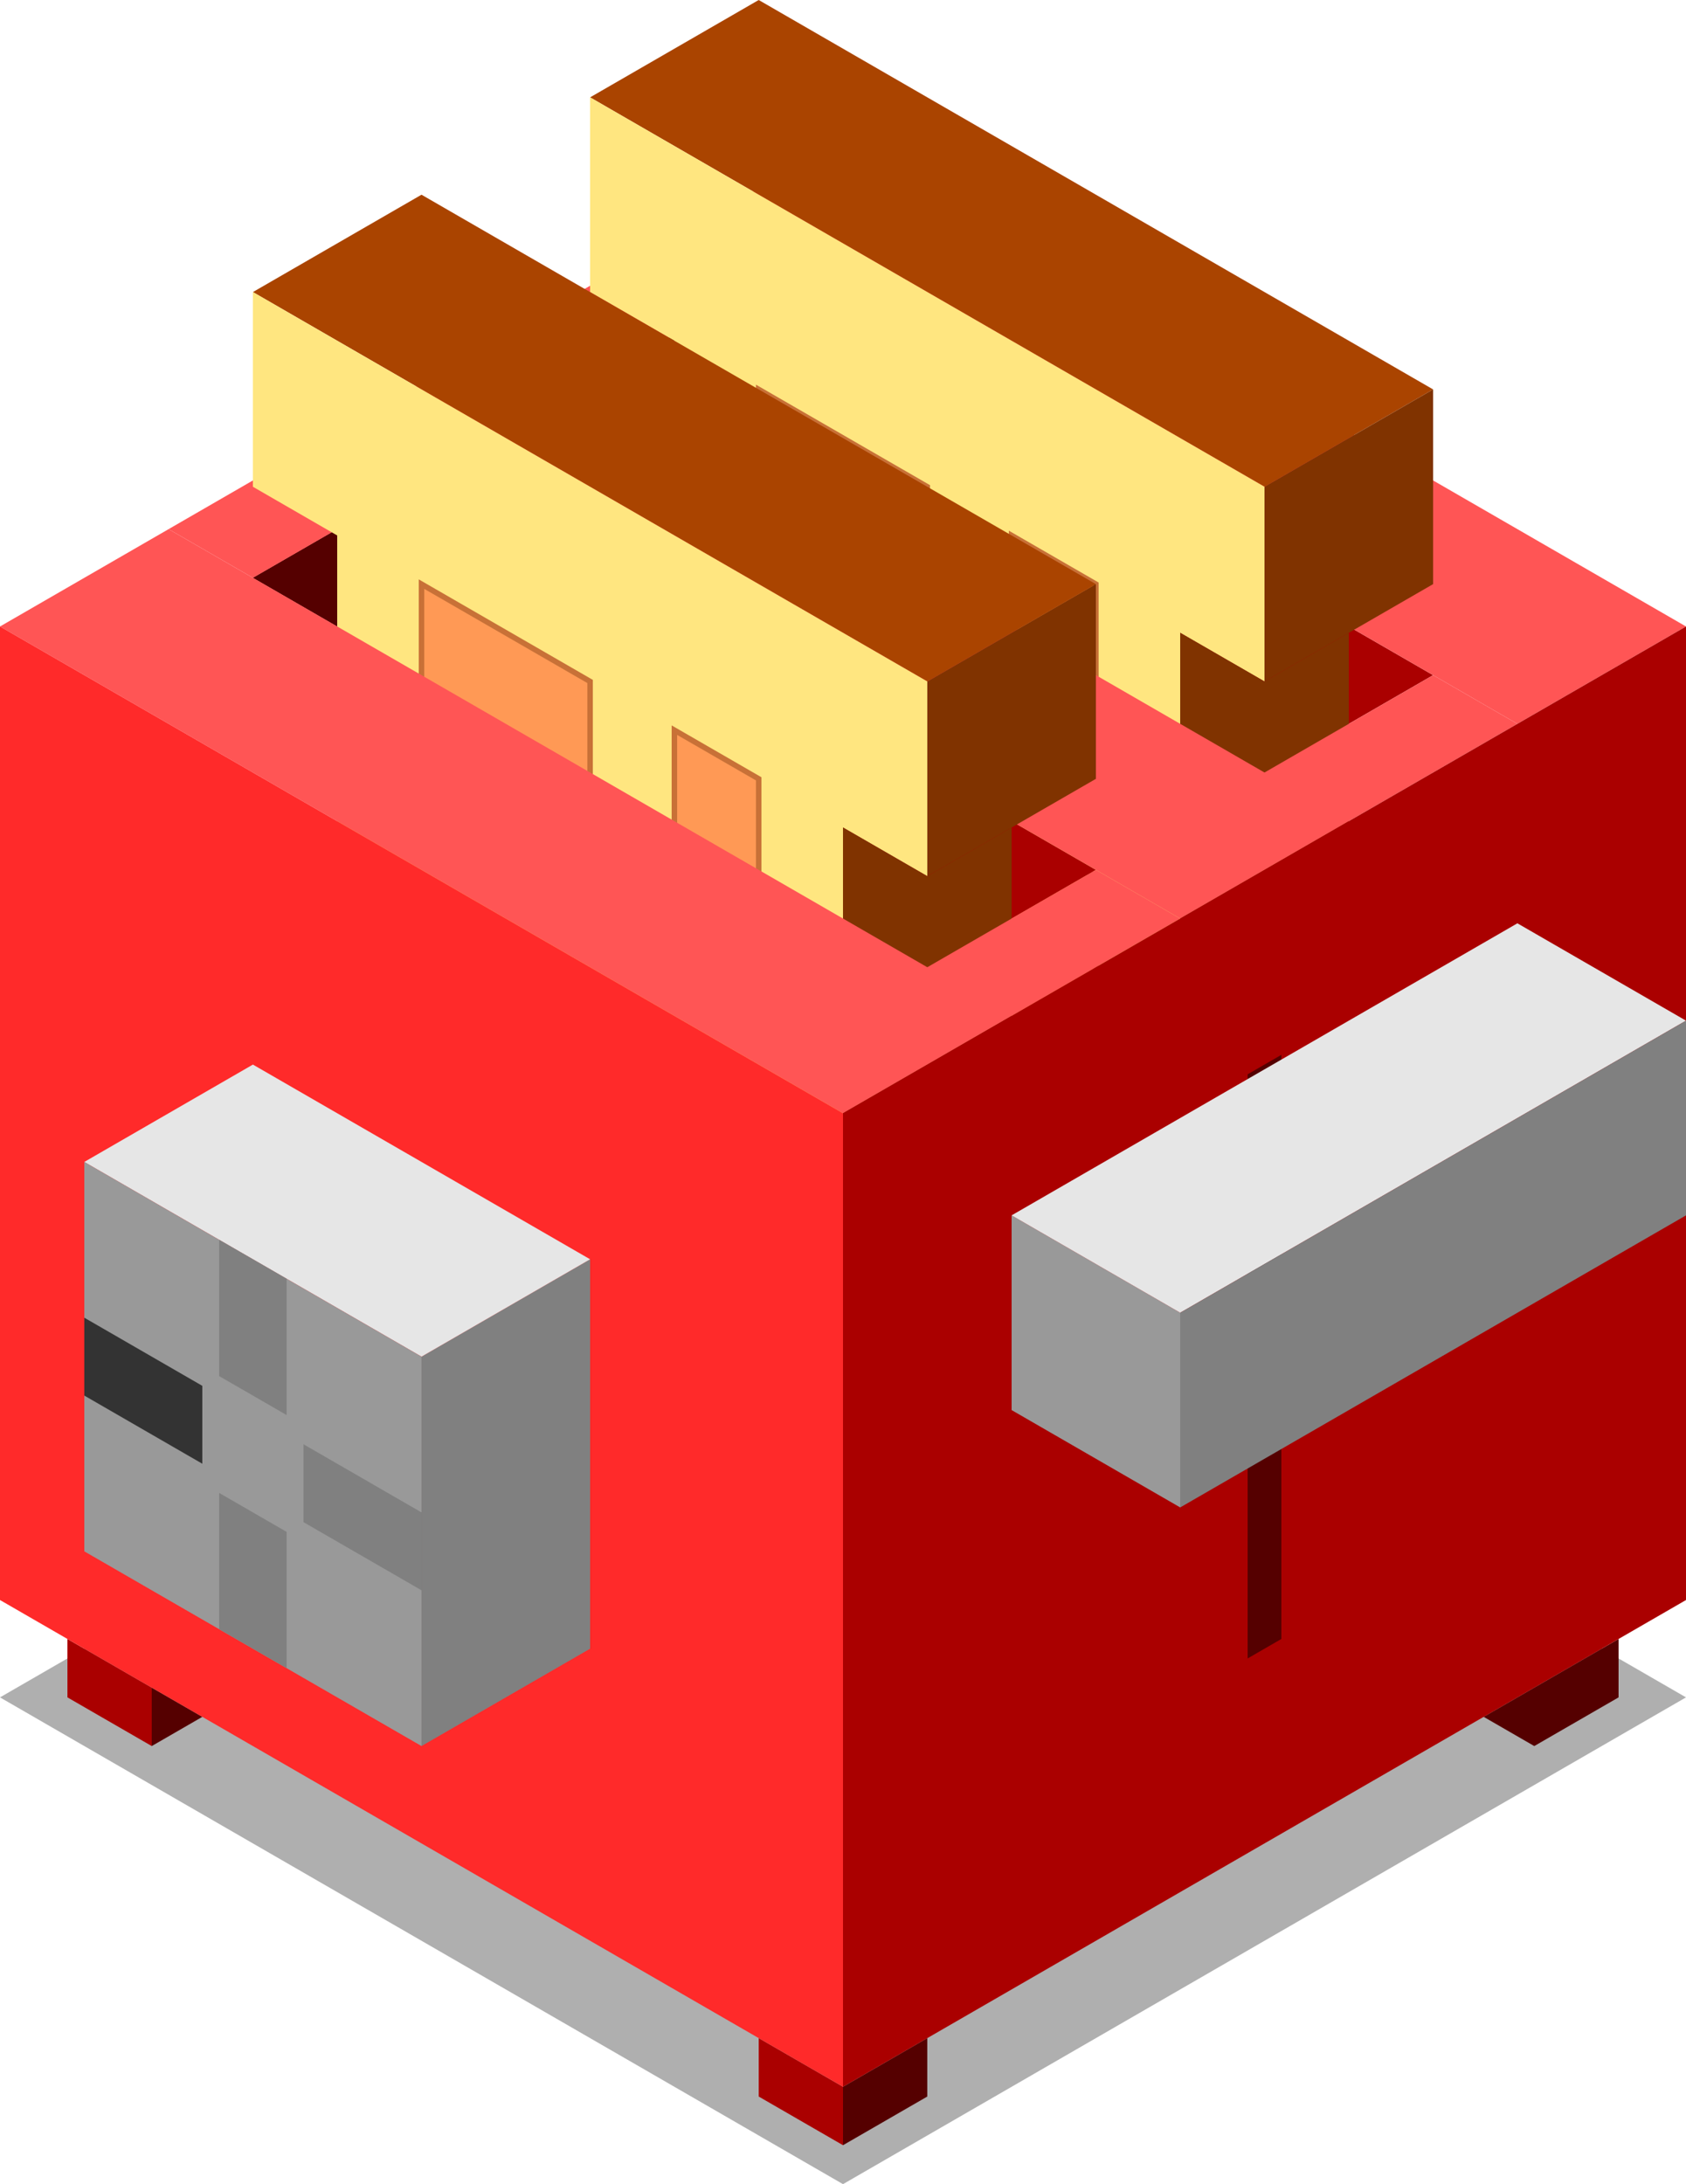 <?xml version="1.0" encoding="UTF-8" standalone="no"?>
<!-- Created with Inkscape (http://www.inkscape.org/) -->

<svg
   xmlns:dc="http://purl.org/dc/elements/1.1/"
   xmlns:cc="http://creativecommons.org/ns#"
   xmlns:rdf="http://www.w3.org/1999/02/22-rdf-syntax-ns#"
   xmlns:svg="http://www.w3.org/2000/svg"
   xmlns="http://www.w3.org/2000/svg"
   xmlns:sodipodi="http://sodipodi.sourceforge.net/DTD/sodipodi-0.dtd"
   xmlns:inkscape="http://www.inkscape.org/namespaces/inkscape"
   width="86.603mm"
   height="112.176mm"
   viewBox="0 0 306.859 397.472"
   id="svg2"
   version="1.1"
   inkscape:version="0.91 r13725"
   sodipodi:docname="ToasterBread.svg">
  <defs
     id="defs4" />
  <sodipodi:namedview
     id="base"
     pagecolor="#ffffff"
     bordercolor="#666666"
     borderopacity="1.0"
     inkscape:pageopacity="0.0"
     inkscape:pageshadow="2"
     inkscape:zoom="1.4"
     inkscape:cx="73.349779"
     inkscape:cy="239.63542"
     inkscape:document-units="px"
     inkscape:current-layer="layer2"
     showgrid="true"
     inkscape:window-width="1280"
     inkscape:window-height="961"
     inkscape:window-x="-8"
     inkscape:window-y="-8"
     inkscape:window-maximized="1"
     fit-margin-top="0"
     fit-margin-left="0"
     fit-margin-right="0"
     fit-margin-bottom="0">
    <inkscape:grid
       type="axonomgrid"
       id="grid4136"
       units="mm"
       empspacing="5"
       originx="-138.087"
       originy="-522.638" />
  </sodipodi:namedview>
  <g
     inkscape:groupmode="layer"
     id="layer12"
     inkscape:label="Shadow"
     style="display:inline"
     transform="translate(-138.087,-132.252)">
    <path
       style="fill:#000000;fill-opacity:0.314;fill-rule:evenodd;stroke:none;stroke-width:1px;stroke-linecap:butt;stroke-linejoin:miter;stroke-opacity:1"
       d="M 291.516,529.724 444.946,441.142 291.516,352.559 138.087,441.142 Z"
       id="path4489"
       inkscape:connector-curvature="0" />
    <path
       style="fill:#aa0000;fill-opacity:1;fill-rule:evenodd;stroke:none;stroke-width:1px;stroke-linecap:butt;stroke-linejoin:miter;stroke-opacity:1"
       d="m 150.361,430.512 0,10.63 15.343,8.858 0,-10.63 z"
       id="path4493"
       inkscape:connector-curvature="0" />
    <path
       style="fill:#550000;fill-opacity:1;fill-rule:evenodd;stroke:none;stroke-width:1px;stroke-linecap:butt;stroke-linejoin:miter;stroke-opacity:1"
       d="m 165.704,450 9.206,-5.315 -9.206,-5.315 z"
       id="path4495"
       inkscape:connector-curvature="0" />
    <path
       style="fill:#550000;fill-opacity:1;fill-rule:evenodd;stroke:none;stroke-width:1px;stroke-linecap:butt;stroke-linejoin:miter;stroke-opacity:1"
       d="m 291.516,512.008 0,10.63 15.343,-8.858 0,-10.63 z"
       id="path4497"
       inkscape:connector-curvature="0" />
    <path
       style="fill:#aa0000;fill-opacity:1;fill-rule:evenodd;stroke:none;stroke-width:1px;stroke-linecap:butt;stroke-linejoin:miter;stroke-opacity:1"
       d="m 276.173,503.15 0,10.63 15.343,8.858 0,-10.63 z"
       id="path4499"
       inkscape:connector-curvature="0" />
    <path
       style="fill:#550000;fill-opacity:1;fill-rule:evenodd;stroke:none;stroke-width:1px;stroke-linecap:butt;stroke-linejoin:miter;stroke-opacity:1"
       d="m 432.672,441.142 0,-10.63 -15.343,8.858 0,10.63 z"
       id="path4501"
       inkscape:connector-curvature="0" />
    <path
       style="fill:#550000;fill-opacity:1;fill-rule:evenodd;stroke:none;stroke-width:1px;stroke-linecap:butt;stroke-linejoin:miter;stroke-opacity:1"
       d="m 417.329,450 -9.206,-5.315 9.206,-5.315 z"
       id="path4503"
       inkscape:connector-curvature="0" />
  </g>
  <g
     inkscape:groupmode="layer"
     id="layer9"
     inkscape:label="Top3"
     style="display:inline"
     transform="translate(-138.087,-132.252)">
    <path
       style="fill:#aa0000;fill-opacity:1;fill-rule:evenodd;stroke:none;stroke-width:1px;stroke-linecap:butt;stroke-linejoin:miter;stroke-opacity:1"
       d="m 245.488,201.969 30.686,-17.717 122.744,70.866 -30.686,17.717 z"
       id="path4208"
       inkscape:connector-curvature="0" />
    <path
       style="fill:#550000;fill-opacity:1;fill-rule:evenodd;stroke:none;stroke-width:1px;stroke-linecap:butt;stroke-linejoin:miter;stroke-opacity:1"
       d="m 276.173,184.252 0,35.433 -30.686,-17.717 z"
       id="path4210"
       inkscape:connector-curvature="0" />
    <path
       style="fill:#ff5555;fill-opacity:1;fill-rule:evenodd;stroke:none;stroke-width:1px;stroke-linecap:butt;stroke-linejoin:miter;stroke-opacity:1"
       d="m 230.145,193.11 61.372,-35.433 153.43,88.583 -30.686,17.717 -138.087,-79.724 -30.686,17.717 z"
       id="path4337"
       inkscape:connector-curvature="0" />
  </g>
  <g
     inkscape:groupmode="layer"
     id="layer11"
     inkscape:label="Toast2"
     style="display:inline"
     transform="translate(-138.087,-132.252)">
    <path
       style="fill:#aa4400;fill-opacity:1;fill-rule:evenodd;stroke:none;stroke-width:1px;stroke-linecap:butt;stroke-linejoin:miter;stroke-opacity:1"
       d="m 245.488,149.969 30.686,-17.717 122.744,70.866 -30.686,17.717 z"
       id="path4354"
       inkscape:connector-curvature="0" />
    <path
       style="fill:#803300;fill-opacity:1;fill-rule:evenodd;stroke:none;stroke-width:1px;stroke-linecap:butt;stroke-linejoin:miter;stroke-opacity:1"
       d="m 368.231,220.835 0,35.433 30.686,-17.717 0,-35.433 z"
       id="path4356"
       inkscape:connector-curvature="0" />
    <path
       style="fill:#ffe680;fill-opacity:1;fill-rule:evenodd;stroke:none;stroke-width:1px;stroke-linecap:butt;stroke-linejoin:miter;stroke-opacity:1"
       d="m 352.888,371.425 0,-124.016 15.343,8.858 0,-35.433 -122.744,-70.866 0,35.433 15.343,8.858 0,124.016 z"
       id="path4358"
       inkscape:connector-curvature="0" />
    <path
       style="fill:#803300;fill-opacity:1;fill-rule:evenodd;stroke:none;stroke-width:1px;stroke-linecap:butt;stroke-linejoin:miter;stroke-opacity:1"
       d="m 383.574,247.409 0,106.299 -30.686,17.717 0,-124.016 15.343,8.858 z"
       id="path4360"
       inkscape:connector-curvature="0" />
    <path
       style="fill:#ff9955;fill-opacity:1;fill-rule:evenodd;stroke:#c87137;stroke-width:1px;stroke-linecap:butt;stroke-linejoin:miter;stroke-opacity:1"
       d="m 276.173,203.118 0,35.433 30.686,17.717 0,-35.433 z"
       id="path4362"
       inkscape:connector-curvature="0" />
    <path
       style="fill:#ff9955;fill-opacity:1;fill-rule:evenodd;stroke:#c87137;stroke-width:1px;stroke-linecap:butt;stroke-linejoin:miter;stroke-opacity:1"
       d="m 322.202,229.693 0,17.717 15.343,8.858 0,-17.717 -15.343,-8.858 z"
       id="path4364"
       inkscape:connector-curvature="0" />
    <path
       style="fill:#ff9955;fill-opacity:1;fill-rule:evenodd;stroke:#c87137;stroke-width:1px;stroke-linecap:butt;stroke-linejoin:miter;stroke-opacity:1"
       d="m 306.859,273.984 30.686,17.717 0,35.433 -30.686,-17.717 z"
       id="path4366"
       inkscape:connector-curvature="0" />
    <path
       style="fill:#ff9955;fill-opacity:1;fill-rule:evenodd;stroke:#c87137;stroke-width:1px;stroke-linecap:butt;stroke-linejoin:miter;stroke-opacity:1"
       d="m 276.173,273.984 0,17.717 15.343,8.858 0,-17.717 z"
       id="path4368"
       inkscape:connector-curvature="0" />
  </g>
  <g
     inkscape:groupmode="layer"
     id="layer8"
     inkscape:label="Top2"
     style="display:inline"
     transform="translate(-138.087,-132.252)">
    <path
       style="fill:#aa0000;fill-opacity:1;fill-rule:evenodd;stroke:none;stroke-width:1px;stroke-linecap:butt;stroke-linejoin:miter;stroke-opacity:1"
       d="m 184.116,237.402 30.686,-17.717 122.744,70.866 -30.686,17.717 z"
       id="path4201"
       inkscape:connector-curvature="0" />
    <path
       style="fill:#550000;fill-opacity:1;fill-rule:evenodd;stroke:none;stroke-width:1px;stroke-linecap:butt;stroke-linejoin:miter;stroke-opacity:1"
       d="m 214.802,219.685 0,35.433 -30.686,-17.717 z"
       id="path4203"
       inkscape:connector-curvature="0" />
    <path
       inkscape:connector-curvature="0"
       style="display:inline;fill:#ff5555;fill-opacity:1;fill-rule:evenodd;stroke:none;stroke-width:1px;stroke-linecap:butt;stroke-linejoin:miter;stroke-opacity:1"
       d="m 230.145,193.109 -61.371,35.434 15.342,8.859 30.686,-17.717 138.088,79.725 30.686,-17.717 30.686,-17.717 -15.342,-8.859 -30.688,17.717 -138.086,-79.725 z"
       id="path4334" />
  </g>
  <g
     inkscape:groupmode="layer"
     id="layer10"
     inkscape:label="Toast1"
     style="display:inline"
     transform="translate(-138.087,-132.252)">
    <path
       style="fill:#aa4400;fill-opacity:1;fill-rule:evenodd;stroke:none;stroke-width:1px;stroke-linecap:butt;stroke-linejoin:miter;stroke-opacity:1"
       d="M 214.802,167.685 337.545,238.551 306.859,256.268 184.116,185.402 Z"
       id="path4221"
       inkscape:connector-curvature="0" />
    <path
       style="fill:#803300;fill-opacity:1;fill-rule:evenodd;stroke:none;stroke-width:1px;stroke-linecap:butt;stroke-linejoin:miter;stroke-opacity:1"
       d="m 306.859,256.268 0,35.433 30.686,-17.717 0,-35.433 z"
       id="path4223"
       inkscape:connector-curvature="0" />
    <path
       style="fill:#ffe680;fill-opacity:1;fill-rule:evenodd;stroke:none;stroke-width:1px;stroke-linecap:butt;stroke-linejoin:miter;stroke-opacity:1"
       d="m 184.116,185.402 0,35.433 15.343,8.858 0,124.016 92.058,53.15 0,-124.016 15.343,8.858 0,-35.433 z"
       id="path4227"
       inkscape:connector-curvature="0" />
    <path
       style="fill:#803300;fill-opacity:1;fill-rule:evenodd;stroke:none;stroke-width:1px;stroke-linecap:butt;stroke-linejoin:miter;stroke-opacity:1"
       d="m 291.516,406.858 30.686,-17.717 0,-106.299 -15.343,8.858 -15.343,-8.858 z"
       id="path4229"
       inkscape:connector-curvature="0" />
    <path
       style="fill:#ff9955;fill-opacity:1;fill-rule:evenodd;stroke:#c87137;stroke-width:1px;stroke-linecap:butt;stroke-linejoin:miter;stroke-opacity:1"
       d="m 214.802,238.551 0,35.433 30.686,17.717 0,-35.433 z"
       id="path4257"
       inkscape:connector-curvature="0" />
    <path
       style="fill:#ff9955;fill-opacity:1;fill-rule:evenodd;stroke:#c87137;stroke-width:1px;stroke-linecap:butt;stroke-linejoin:miter;stroke-opacity:1"
       d="m 260.83,265.126 0,17.717 15.343,8.858 0,-17.717 z"
       id="path4265"
       inkscape:connector-curvature="0" />
    <path
       style="fill:#ff9955;fill-opacity:1;fill-rule:evenodd;stroke:#c87137;stroke-width:1px;stroke-linecap:butt;stroke-linejoin:miter;stroke-opacity:1"
       d="m 245.488,309.417 0,35.433 30.686,17.717 0,-35.433 z"
       id="path4267"
       inkscape:connector-curvature="0" />
    <path
       style="fill:#ff9955;fill-opacity:1;fill-rule:evenodd;stroke:#c87137;stroke-width:1px;stroke-linecap:butt;stroke-linejoin:miter;stroke-opacity:1"
       d="m 214.802,309.417 0,17.717 15.343,8.858 0,-17.717 z"
       id="path4271"
       inkscape:connector-curvature="0" />
  </g>
  <g
     inkscape:groupmode="layer"
     id="layer5"
     inkscape:label="Top1"
     style="display:inline"
     transform="translate(-138.087,-132.252)">
    <path
       style="fill:#ff5555;fill-opacity:1;fill-rule:evenodd;stroke:none;stroke-width:1px;stroke-linecap:butt;stroke-linejoin:miter;stroke-opacity:1"
       d="m 184.116,237.402 -15.343,-8.858 -30.686,17.717 153.43,88.583 61.372,-35.433 -15.343,-8.858 -30.686,17.717 z"
       id="path4273"
       inkscape:connector-curvature="0" />
  </g>
  <g
     inkscape:label="Base"
     inkscape:groupmode="layer"
     id="layer1"
     style="display:inline"
     transform="translate(-138.087,-132.252)">
    <path
       style="fill:#ff2a2a;fill-opacity:1;fill-rule:evenodd;stroke:none;stroke-width:1px;stroke-linecap:butt;stroke-linejoin:miter;stroke-opacity:1"
       d="m 291.516,334.843 0,177.165 -153.43,-88.583 0,-177.165 z"
       id="path4140"
       inkscape:connector-curvature="0" />
    <path
       style="fill:#aa0000;fill-rule:evenodd;stroke:none;stroke-width:1px;stroke-linecap:butt;stroke-linejoin:miter;stroke-opacity:1"
       d="m 291.516,512.008 153.43,-88.583 0,-177.165 -153.43,88.583 0,177.165 z"
       id="path4142"
       inkscape:connector-curvature="0" />
    <path
       style="fill:#808080;fill-opacity:1;fill-rule:evenodd;stroke:none;stroke-width:1px;stroke-linecap:butt;stroke-linejoin:miter;stroke-opacity:1"
       d="m 245.488,361.417 -30.686,17.717 0,70.866 30.686,-17.717 z"
       id="path4146"
       inkscape:connector-curvature="0" />
    <path
       style="fill:#e6e6e6;fill-opacity:1;fill-rule:evenodd;stroke:none;stroke-width:1px;stroke-linecap:butt;stroke-linejoin:miter;stroke-opacity:1"
       d="m 214.802,379.134 -61.372,-35.433 30.686,-17.717 61.372,35.433 z"
       id="path4150"
       inkscape:connector-curvature="0" />
    <path
       style="display:inline;fill:#999999;fill-opacity:1;fill-rule:evenodd;stroke:none;stroke-width:1px;stroke-linecap:butt;stroke-linejoin:miter;stroke-opacity:1"
       d="m 153.43,343.701 0,70.866 61.372,35.433 0,-70.866 z"
       id="path4157"
       inkscape:connector-curvature="0" />
  </g>
  <g
     inkscape:groupmode="layer"
     id="layer2"
     inkscape:label="TempRegulator1"
     style="display:inline"
     transform="translate(-138.087,-132.252)">
    <path
       style="fill:#333333;fill-opacity:1;fill-rule:evenodd;stroke:none;stroke-width:1px;stroke-linecap:butt;stroke-linejoin:miter;stroke-opacity:1"
       d="m 153.43,372.047 21.48,12.402 0,14.173 -21.48,-12.402 z"
       id="path4533"
       inkscape:connector-curvature="0" />
  </g>
  <g
     inkscape:groupmode="layer"
     id="layer13"
     inkscape:label="TempRegulator2"
     style="display:inline"
     transform="translate(-138.087,-132.252)">
    <path
       inkscape:connector-curvature="0"
       style="display:inline;fill:#808080;fill-opacity:1;fill-rule:evenodd;stroke:none;stroke-width:1px;stroke-linecap:butt;stroke-linejoin:miter;stroke-opacity:1"
       d="m 177.979,357.873 0,17.717 0,7.088 12.273,7.086 0,-7.086 0,-17.717 -12.273,-7.088 z"
       id="path4524" />
  </g>
  <g
     inkscape:groupmode="layer"
     id="layer14"
     inkscape:label="TempRegulator3"
     style="display:inline"
     transform="translate(-138.087,-132.252)">
    <path
       style="display:inline;fill:#808080;fill-opacity:1;fill-rule:evenodd;stroke:none;stroke-width:1px;stroke-linecap:butt;stroke-linejoin:miter;stroke-opacity:1"
       d="m 214.802,407.48 0,14.173 -21.48,-12.402 0,-14.173 z"
       id="path4529"
       inkscape:connector-curvature="0" />
  </g>
  <g
     inkscape:groupmode="layer"
     id="layer15"
     inkscape:label="TempRegulator4"
     style="display:inline"
     transform="translate(-138.087,-132.252)">
    <path
       style="display:inline;fill:#808080;fill-opacity:1;fill-rule:evenodd;stroke:none;stroke-width:1px;stroke-linecap:butt;stroke-linejoin:miter;stroke-opacity:1"
       d="m 190.253,411.024 0,24.803 -12.274,-7.087 0,-24.803 z"
       id="path4531"
       inkscape:connector-curvature="0" />
  </g>
  <g
     inkscape:groupmode="layer"
     id="layer3"
     inkscape:label="RollerTrack"
     style="display:inline"
     transform="translate(-138.087,-132.252)">
    <path
       style="fill:#550000;fill-opacity:1;fill-rule:evenodd;stroke:none;stroke-width:1px;stroke-linecap:butt;stroke-linejoin:miter;stroke-opacity:1"
       d="m 365.163,327.756 6.137,-3.543 0,106.299 -6.137,3.543 z"
       id="path4160"
       inkscape:connector-curvature="0" />
  </g>
  <g
     inkscape:groupmode="layer"
     id="layer4"
     inkscape:label="Roller"
     style="display:inline"
     transform="translate(-138.087,-132.252)">
    <path
       style="fill:#999999;fill-opacity:1;fill-rule:evenodd;stroke:none;stroke-width:1px;stroke-linecap:butt;stroke-linejoin:miter;stroke-opacity:1"
       d="m 322.202,353.425 0,35.433 30.686,17.717 0,-35.433 z"
       id="path4173"
       inkscape:connector-curvature="0" />
    <path
       style="fill:#e6e6e6;fill-opacity:1;fill-rule:evenodd;stroke:none;stroke-width:1px;stroke-linecap:butt;stroke-linejoin:miter;stroke-opacity:1"
       d="m 322.202,353.425 92.058,-53.15 30.686,17.717 -92.058,53.15 z"
       id="path4175"
       inkscape:connector-curvature="0" />
    <path
       style="fill:#808080;fill-opacity:1;fill-rule:evenodd;stroke:none;stroke-width:1px;stroke-linecap:butt;stroke-linejoin:miter;stroke-opacity:1"
       d="m 352.888,371.142 92.058,-53.15 0,35.433 -92.058,53.15 z"
       id="path4177"
       inkscape:connector-curvature="0" />
  </g>
</svg>
